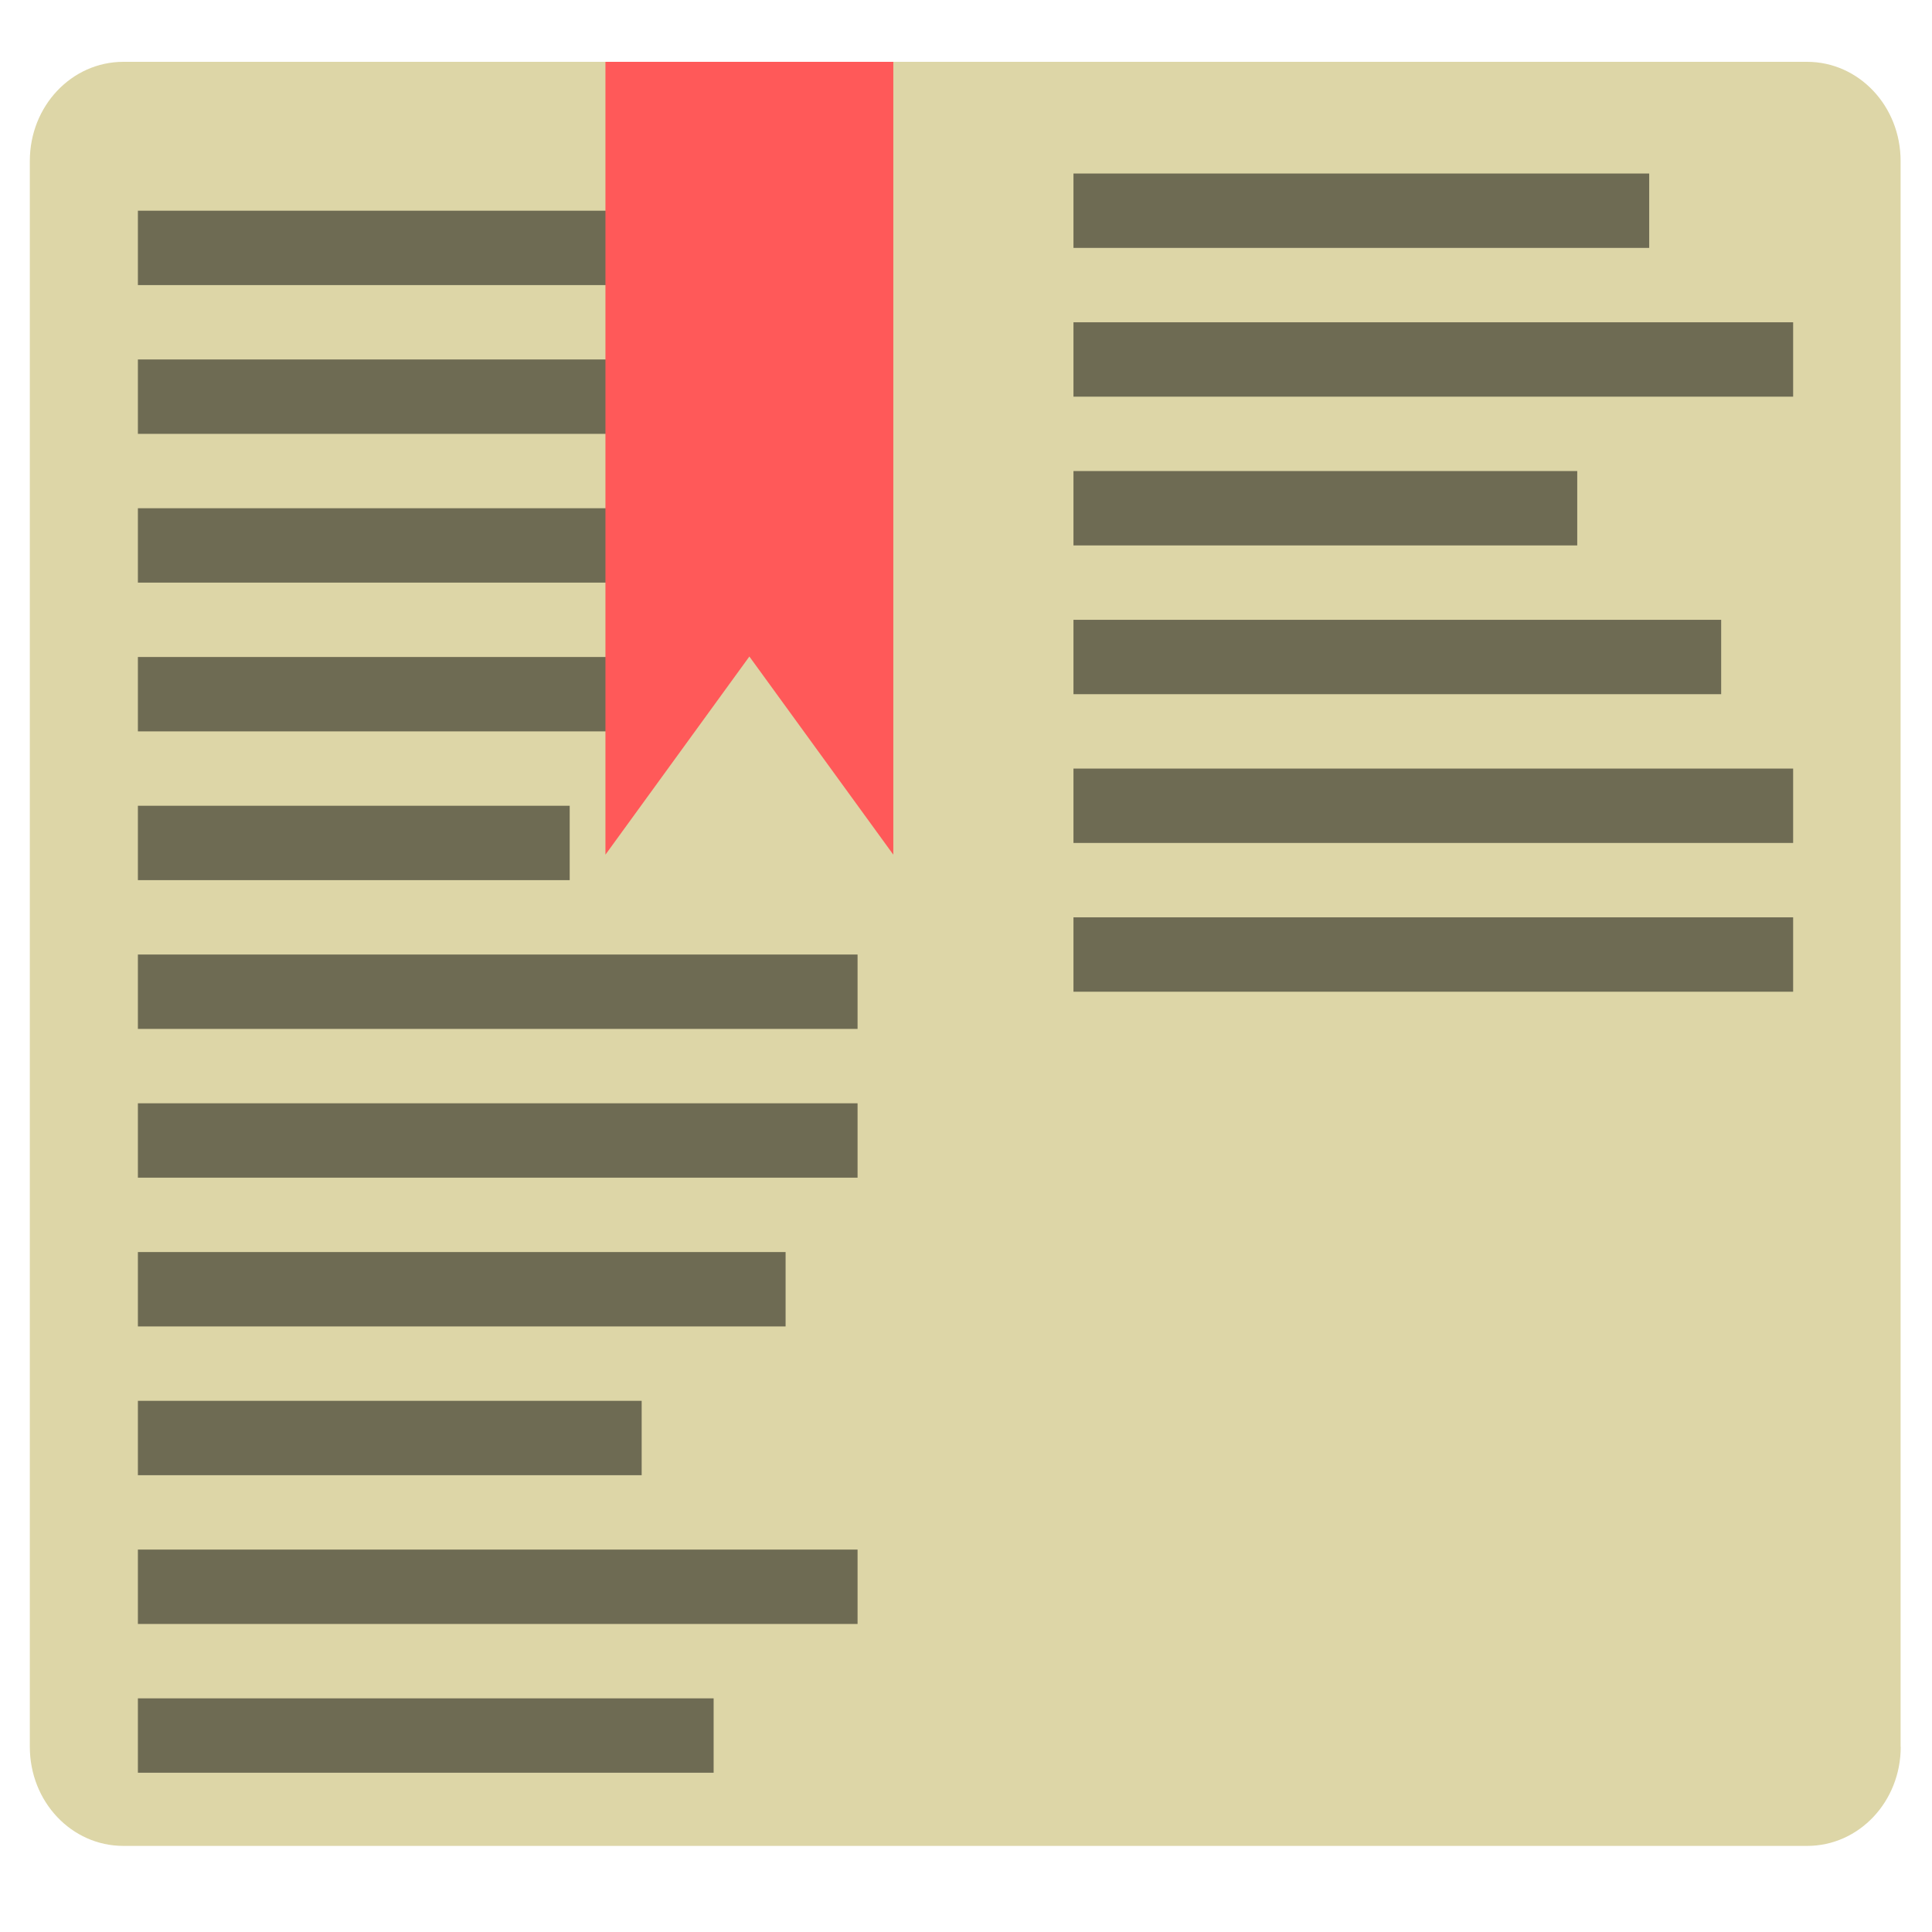<?xml version="1.0" encoding="UTF-8" standalone="no"?>
<svg
   xmlns:dc="http://purl.org/dc/elements/1.1/"
   xmlns:cc="http://creativecommons.org/ns#"
   xmlns:rdf="http://www.w3.org/1999/02/22-rdf-syntax-ns#"
   xmlns:svg="http://www.w3.org/2000/svg"
   xmlns="http://www.w3.org/2000/svg"
   xmlns:sodipodi="http://sodipodi.sourceforge.net/DTD/sodipodi-0.dtd"
   xmlns:inkscape="http://www.inkscape.org/namespaces/inkscape"
   height="16"
   width="16"
   version="1"
   id="svg55"
   sodipodi:docname="save.svg"
   inkscape:version="0.92.4 (33fec40, 2019-01-16)">
  <sodipodi:namedview
     pagecolor="#ffffff"
     bordercolor="#666666"
     borderopacity="1"
     objecttolerance="10"
     gridtolerance="10"
     guidetolerance="10"
     inkscape:pageopacity="0"
     inkscape:pageshadow="2"
     inkscape:window-width="1366"
     inkscape:window-height="689"
     id="namedview57"
     showgrid="false"
     inkscape:pagecheckerboard="true"
     inkscape:zoom="10.429825"
     inkscape:cx="20.055172"
     inkscape:cy="9.4834006"
     inkscape:window-x="0"
     inkscape:window-y="40"
     inkscape:window-maximized="1"
     inkscape:current-layer="svg55" />
  <defs
     id="defs7">
    <linearGradient
       id="linearGradient4561"
       x1="24"
       gradientUnits="userSpaceOnUse"
       x2="44"
       gradientTransform="matrix(0.387,0,0,0.41,-1.302,-1.951)"
       y1="24"
       y2="24">
      <stop
         offset="0"
         id="stop2" />
      <stop
         stop-opacity="0"
         offset="1"
         id="stop4" />
    </linearGradient>
  </defs>
  <path
     d="M 15.74,14.466 V 1.333 c 0,-0.455 -0.346,-0.821 -0.775,-0.821 H 1.022 c -0.429,0 -0.775,0.366 -0.775,0.821 V 14.466 c 0,0.455 0.345,0.821 0.775,0.821 H 14.966 c 0.429,0 0.775,-0.366 0.775,-0.821 z"
     id="path9"
     inkscape:connector-curvature="0"
     style="fill:#ddd6a7;stroke-width:0.303" />
  <g
     id="g23"
     transform="matrix(0.298,0,0,0.308,-1.54,-1.951)">
    <rect
       transform="scale(1,-1)"
       height="2"
       width="20"
       y="-33"
       x="35"
       id="rect11"
       style="opacity:0.5" />
    <rect
       transform="scale(1,-1)"
       height="2"
       width="20"
       y="-29"
       x="35"
       id="rect13"
       style="opacity:0.5" />
    <rect
       transform="scale(1,-1)"
       height="2"
       width="18"
       y="-25"
       x="35"
       id="rect15"
       style="opacity:0.5" />
    <rect
       transform="scale(1,-1)"
       height="2"
       width="14"
       y="-21"
       x="35"
       id="rect17"
       style="opacity:0.5" />
    <rect
       transform="scale(1,-1)"
       height="2"
       width="20"
       y="-17"
       x="35"
       id="rect19"
       style="opacity:0.5" />
    <rect
       transform="scale(1,-1)"
       height="2"
       width="16"
       y="-13"
       x="35"
       id="rect21"
       style="opacity:0.5" />
  </g>
  <g
     transform="matrix(0.298,0,0,0.308,-1.54,-2.259)"
     id="g47">
    <rect
       height="2"
       width="20"
       y="13"
       x="9"
       id="rect25"
       style="opacity:0.5" />
    <rect
       height="2"
       width="18"
       y="17"
       x="9"
       id="rect27"
       style="opacity:0.5" />
    <rect
       height="2"
       width="16"
       y="21"
       x="9"
       id="rect29"
       style="opacity:0.5" />
    <rect
       height="2"
       width="14"
       y="25"
       x="9"
       id="rect31"
       style="opacity:0.5" />
    <rect
       height="2"
       width="12"
       y="29"
       x="9"
       id="rect33"
       style="opacity:0.5" />
    <rect
       height="2"
       width="20"
       y="33"
       x="9"
       id="rect35"
       style="opacity:0.5" />
    <rect
       height="2"
       width="20"
       y="37"
       x="9"
       id="rect37"
       style="opacity:0.5" />
    <rect
       height="2"
       width="18"
       y="41"
       x="9"
       id="rect39"
       style="opacity:0.5" />
    <rect
       height="2"
       width="14"
       y="45"
       x="9"
       id="rect41"
       style="opacity:0.5" />
    <rect
       height="2"
       width="20"
       y="49"
       x="9"
       id="rect43"
       style="opacity:0.5" />
    <rect
       height="2"
       width="16"
       y="53"
       x="9"
       id="rect45"
       style="opacity:0.5" />
  </g>
  <path
     d="M 15.74,14.466 V 1.333 c 0,-0.455 -0.346,-0.821 -0.775,-0.821 H 7.994 V 15.287 h 6.972 c 0.429,0 0.775,-0.366 0.775,-0.821 z"
     id="path49"
     inkscape:connector-curvature="0"
     style="opacity:0;fill:url(#linearGradient4561);stroke-width:0.303" />
  <path
     d="M 5.014,0.512 H 7.398 V 7.078 L 6.206,5.437 5.014,7.078 Z"
     id="path51"
     inkscape:connector-curvature="0"
     style="fill:#ff5959;stroke-width:0.303" />
  <path
     d="m 1.022,0.512 c -0.429,0 -0.775,0.366 -0.775,0.821 v 0.616 c 0,-0.455 0.345,-0.821 0.775,-0.821 h 13.944 c 0.429,0 0.775,0.366 0.775,0.821 V 1.332 c 0,-0.455 -0.345,-0.821 -0.775,-0.821 z"
     id="path53"
     inkscape:connector-curvature="0"
     style="opacity:0;fill:#ffffff;stroke-width:0.303" />
</svg>
